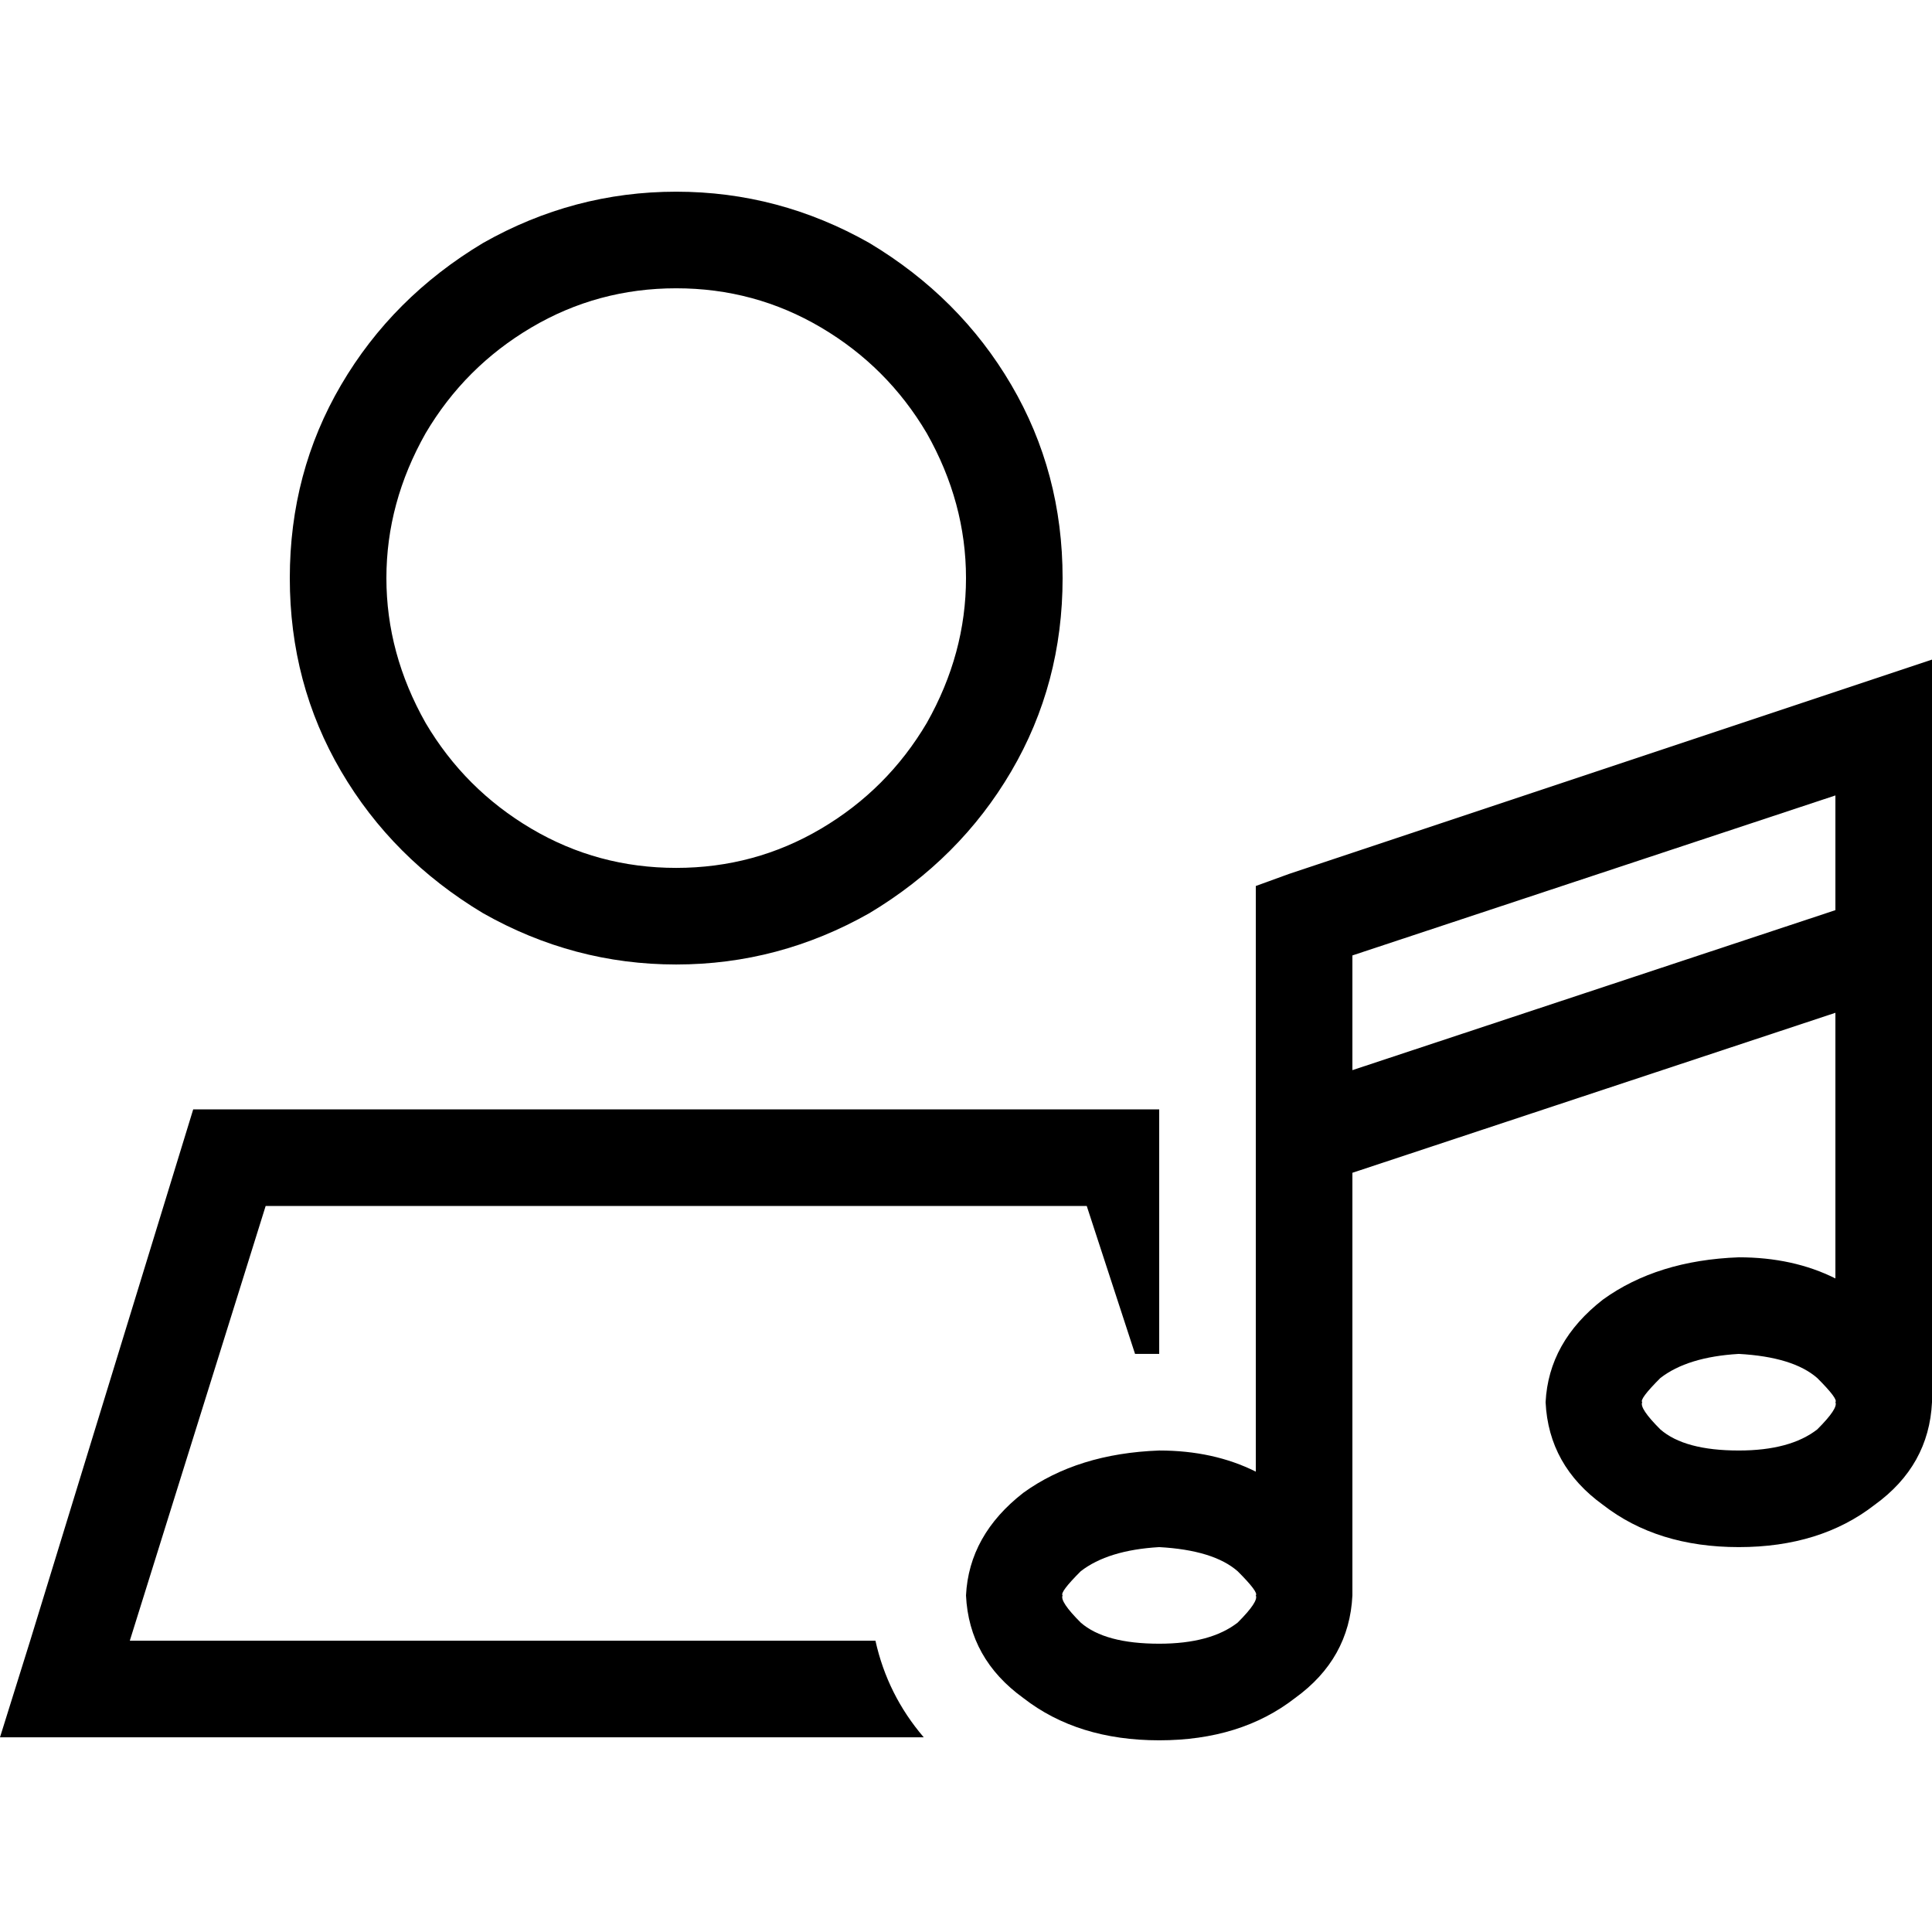 <svg xmlns="http://www.w3.org/2000/svg" viewBox="0 0 512 512">
  <path d="M 179.2 230 Q 200 230 217.6 219.6 L 217.6 219.6 Q 235.2 209.2 245.6 191.6 Q 256 173.2 256 153.2 Q 256 133.2 245.6 114.8 Q 235.2 97.2 217.6 86.8 Q 200 76.4 179.2 76.4 Q 158.4 76.4 140.8 86.8 Q 123.2 97.2 112.8 114.8 Q 102.4 133.2 102.4 153.2 Q 102.4 173.2 112.8 191.6 Q 123.2 209.2 140.8 219.6 Q 158.4 230 179.2 230 L 179.2 230 Z M 70.4 319.6 L 34.4 434.8 L 232 434.8 Q 235.2 449.2 244.8 460.4 L 27.2 460.4 L 0 460.4 L 8 434.8 L 51.2 294 L 307.2 294 L 307.2 358.8 Q 304 358.8 300.8 358.8 L 288 319.6 L 70.4 319.6 L 70.4 319.6 Z M 76.8 153.2 Q 76.8 125.2 90.4 102 L 90.4 102 Q 104 78.8 128 64.4 Q 152 50.8 179.2 50.8 Q 206.4 50.8 230.4 64.4 Q 254.4 78.8 268 102 Q 281.6 125.2 281.6 153.2 Q 281.6 181.2 268 204.4 Q 254.4 227.6 230.4 242 Q 206.4 255.6 179.2 255.6 Q 152 255.6 128 242 Q 104 227.6 90.4 204.4 Q 76.8 181.2 76.8 153.2 L 76.8 153.2 Z M 512 174.8 L 512 192.4 L 512 250 L 512 365.2 Q 512 366.8 512 368.4 Q 512 370 512 371.6 Q 511.2 388.4 496.8 398.8 Q 482.4 410 460.8 410 Q 439.2 410 424.8 398.8 Q 410.4 388.4 409.6 371.6 Q 410.4 355.6 424.8 344.4 Q 439.2 334 460.8 333.2 Q 475.2 333.2 486.4 338.8 L 486.4 268.4 L 358.4 310.8 L 358.4 422.8 Q 357.6 439.6 343.2 450 Q 328.8 461.2 307.2 461.2 Q 285.6 461.2 271.2 450 Q 256.8 439.6 256 422.8 Q 256.8 406.8 271.2 395.6 Q 285.6 385.2 307.2 384.4 Q 321.6 384.4 332.8 390 L 332.8 301.2 L 332.8 243.6 L 332.8 234.8 L 341.6 231.6 L 495.2 180.4 L 512 174.8 L 512 174.8 Z M 328 416.4 Q 321.6 410.8 307.2 410 Q 293.6 410.8 286.4 416.4 Q 280.8 422 281.6 422.8 Q 280.8 424.4 286.4 430 Q 292.8 435.6 307.2 435.6 Q 320.8 435.6 328 430 Q 333.6 424.4 332.8 422.8 Q 333.6 422 328 416.4 L 328 416.4 Z M 358.4 283.6 L 486.4 241.2 L 486.4 210.8 L 358.4 253.2 L 358.4 283.6 L 358.4 283.6 Z M 486.4 371.6 Q 487.2 370.8 481.6 365.2 Q 475.2 359.6 460.8 358.8 Q 447.2 359.6 440 365.2 Q 434.4 370.8 435.2 371.6 Q 434.4 373.2 440 378.8 Q 446.4 384.4 460.8 384.4 Q 474.4 384.4 481.6 378.8 Q 487.2 373.2 486.4 371.6 L 486.4 371.6 Z" />
</svg>